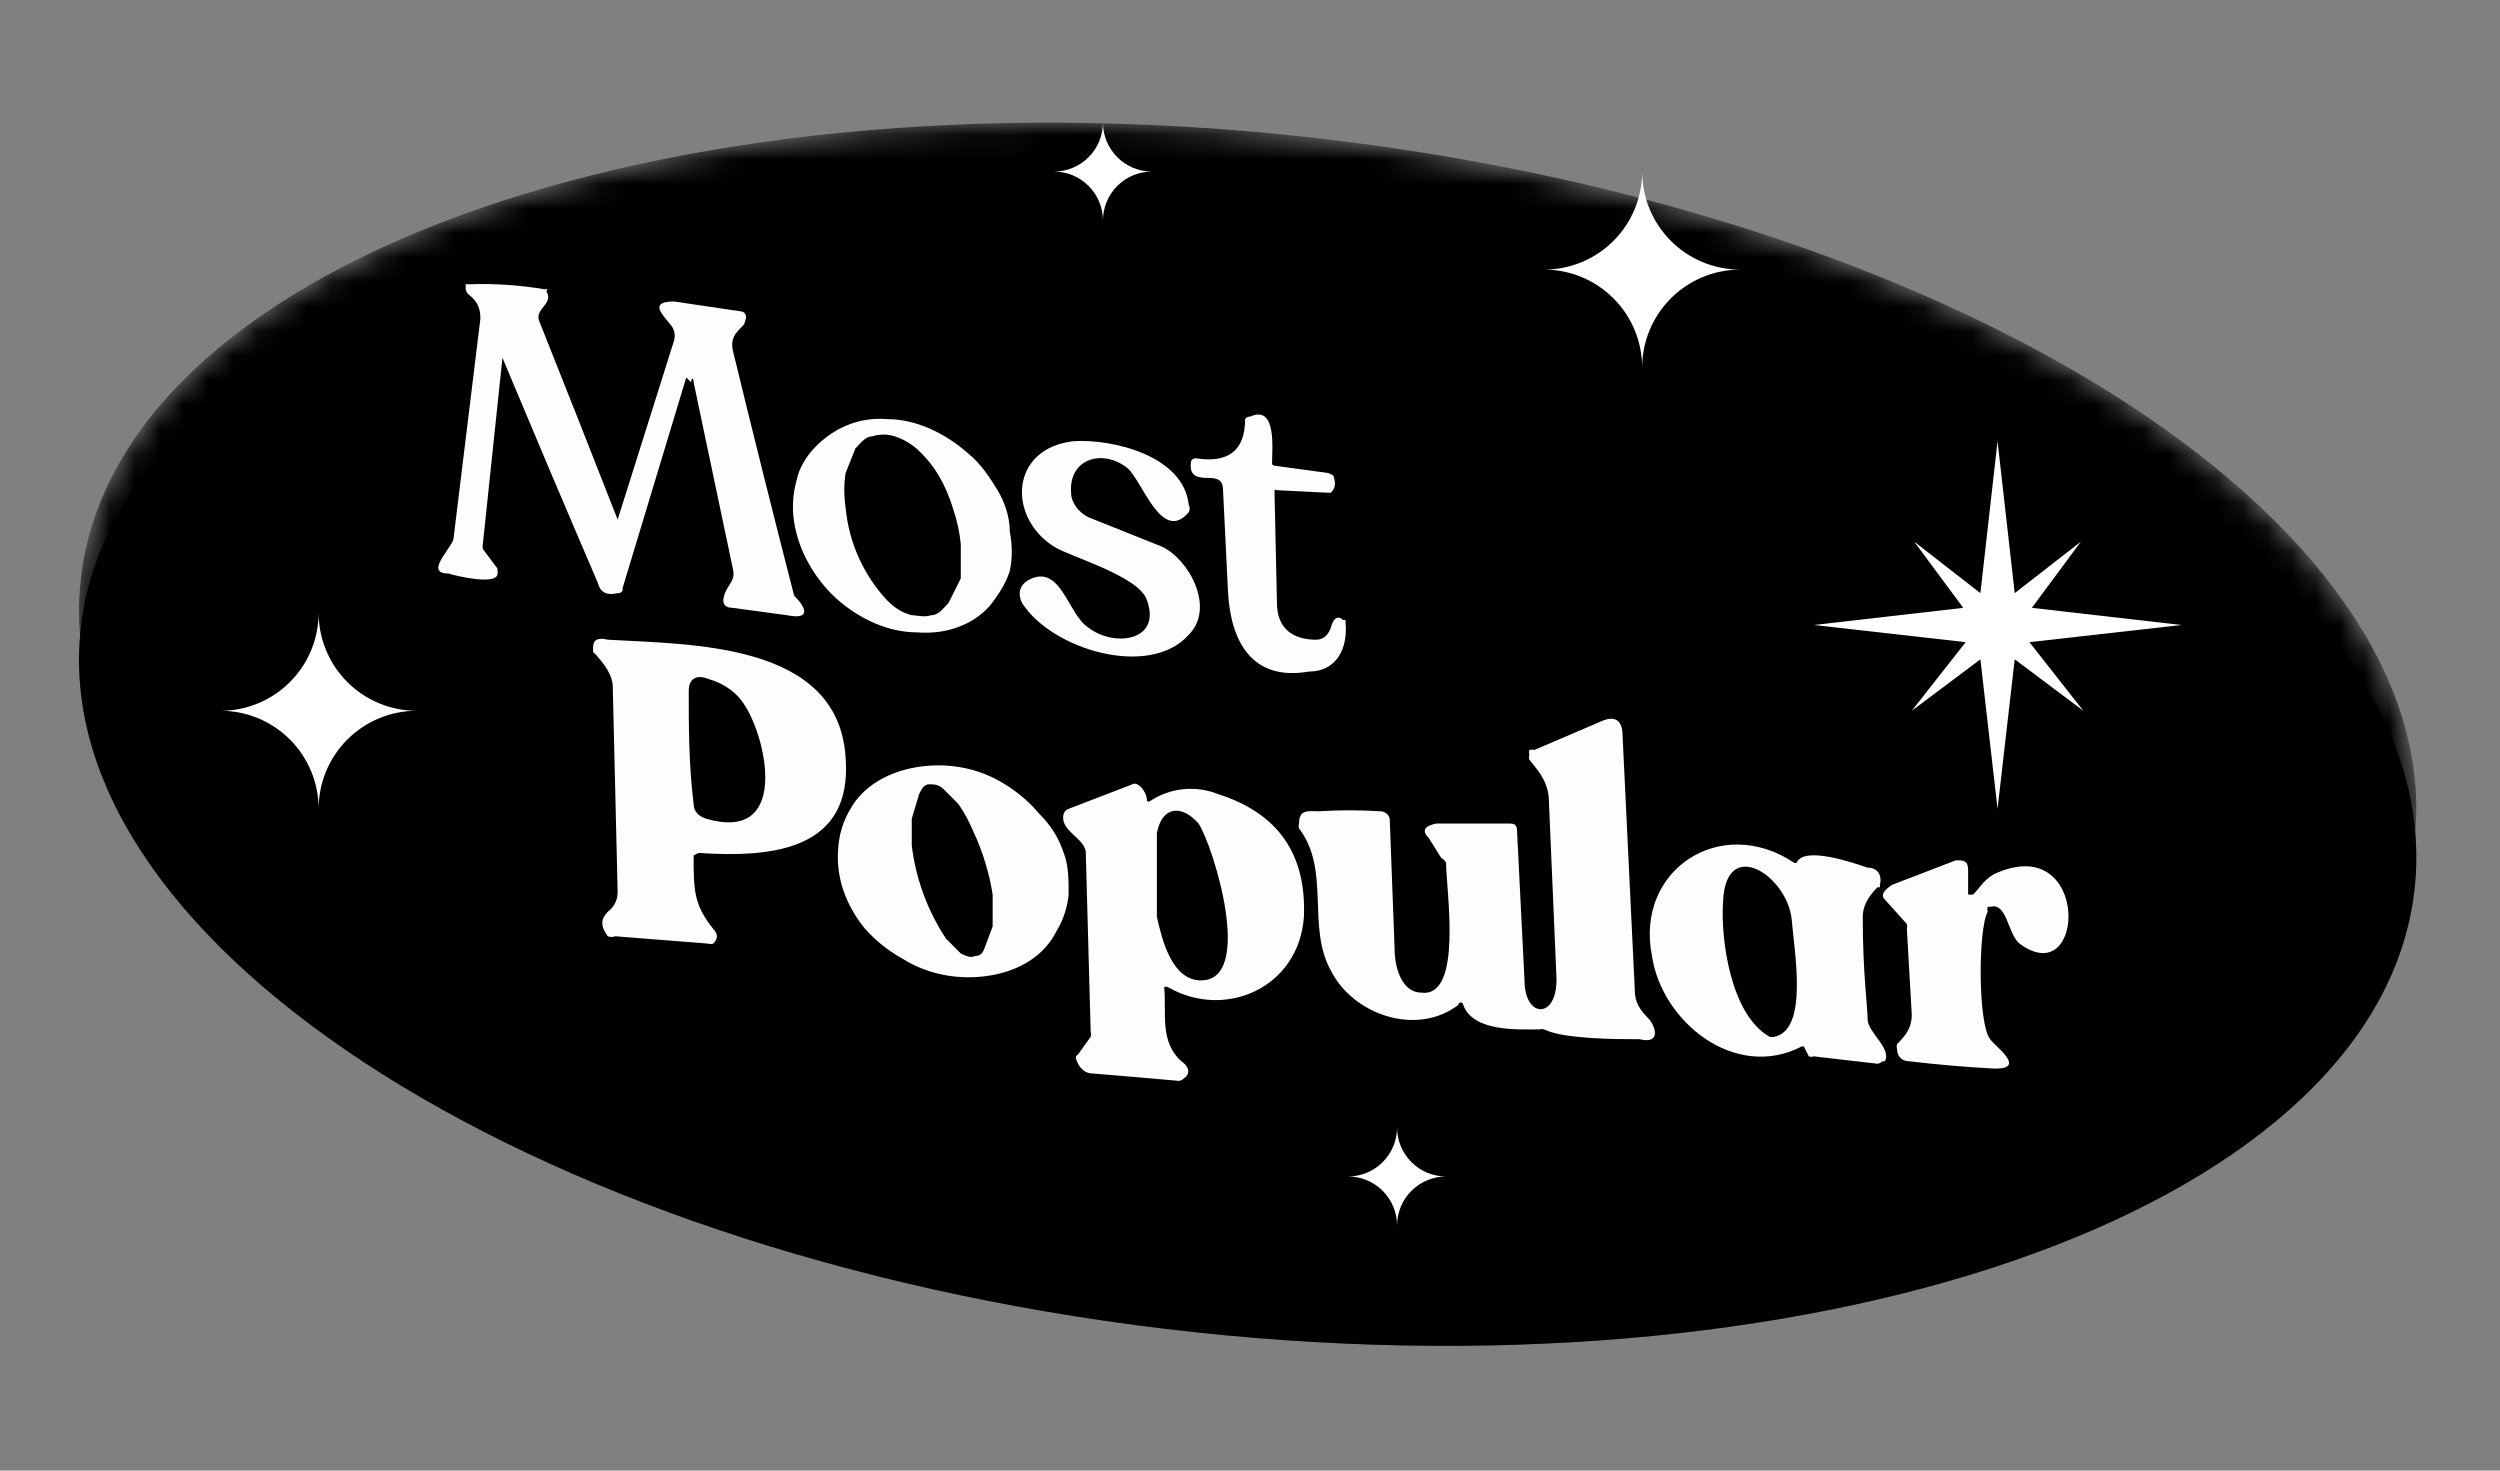 <svg width="102" height="60" viewBox="0 0 102 60" fill="none" xmlns="http://www.w3.org/2000/svg">
<rect x="0" y="0" width="102" height="60" fill="#808080" stroke="none"/>
<g clip-path="url(#clip0_734_74)">
<path d="M47.549 54.217C73.816 57.364 96.612 49.502 98.465 36.657C100.318 23.811 80.527 10.846 54.26 7.699C27.994 4.551 5.198 12.414 3.345 25.259C1.492 38.105 21.283 51.07 47.549 54.217Z" fill="black"/>
<path d="M47.549 54.217C73.816 57.364 96.612 49.502 98.465 36.657C100.318 23.811 80.527 10.846 54.26 7.699C27.994 4.551 5.198 12.414 3.345 25.259C1.492 38.105 21.283 51.07 47.549 54.217Z" fill="black" fill-opacity="0.3"/>
<mask id="mask0_734_74" style="mask-type:alpha" maskUnits="userSpaceOnUse" x="3" y="5" width="96" height="48">
<path d="M47.549 52.217C73.816 55.364 96.611 47.502 98.464 34.657C100.317 21.811 80.526 8.846 54.26 5.699C27.993 2.551 5.197 10.414 3.344 23.259C1.491 36.105 21.282 49.07 47.549 52.217Z" fill="black"/>
</mask>
<g mask="url(#mask0_734_74)">
<path d="M47.549 52.217C73.816 55.364 96.611 47.502 98.464 34.657C100.317 21.811 80.526 8.846 54.26 5.699C27.993 2.551 5.197 10.414 3.344 23.259C1.491 36.105 21.282 49.07 47.549 52.217Z" fill="black"/>
</g>
<path d="M28 15.4L25.4 24C25.406 24.033 25.406 24.067 25.4 24.1C25.381 24.134 25.351 24.163 25.316 24.18C25.28 24.198 25.24 24.205 25.2 24.2C24.8 24.3 24.5 24.2 24.4 23.8C23.085 20.74 21.785 17.673 20.5 14.6L19.7 22.2C19.687 22.266 19.687 22.334 19.7 22.4L20.3 23.2C20.303 23.233 20.303 23.267 20.3 23.3C20.309 23.333 20.309 23.367 20.3 23.4C20.3 23.9 18.6 23.5 18.3 23.4C17.3 23.4 18.4 22.4 18.5 22L19.6 13C19.6 12.6 19.5 12.3 19.1 12C19.049 11.944 19.014 11.875 19 11.8V11.6C19.033 11.591 19.067 11.591 19.1 11.6C20.138 11.56 21.176 11.627 22.2 11.8H22.3C22.4 11.8 22.3 11.8 22.3 11.9C22.6 12.4 21.8 12.6 22 13.1C23.076 15.796 24.142 18.496 25.2 21.2L27.5 13.9C27.53 13.799 27.536 13.692 27.519 13.588C27.502 13.485 27.461 13.386 27.4 13.3C27.1 12.9 26.4 12.3 27.5 12.3L30.2 12.7C30.4 12.7 30.5 12.9 30.4 13.1C30.387 13.175 30.352 13.244 30.3 13.3C30 13.6 29.8 13.8 29.9 14.3C30.711 17.639 31.545 20.972 32.4 24.3C32.9 24.8 33.1 25.3 32.1 25.1L29.9 24.8C29.4 24.8 29.4 24.4 29.8 23.8C29.861 23.714 29.901 23.615 29.919 23.511C29.936 23.407 29.93 23.301 29.9 23.2L28.3 15.6C28.3 15.4 28.2 15.4 28.2 15.6L28 15.4ZM52 20.1L52.1 24.6C52.1 25.6 52.7 26.1 53.7 26.1C54 26.1 54.2 25.9 54.3 25.6C54.4 25.2 54.6 25.1 54.8 25.3H54.9V25.4C55 26.5 54.5 27.4 53.4 27.4C51.1 27.8 50.2 26.2 50.1 24.1L49.9 20C49.9 19.6 49.7 19.5 49.3 19.5C48.8 19.5 48.5 19.4 48.6 18.8C48.62 18.765 48.649 18.737 48.685 18.719C48.721 18.701 48.761 18.695 48.8 18.7C50.1 18.9 50.8 18.4 50.8 17.1C50.82 17.065 50.849 17.037 50.885 17.019C50.921 17.001 50.961 16.995 51 17C52.1 16.5 51.9 18.3 51.9 18.9C51.9 18.913 51.903 18.926 51.908 18.938C51.913 18.95 51.92 18.961 51.929 18.971C51.939 18.98 51.95 18.987 51.962 18.992C51.974 18.997 51.987 19 52 19L54.2 19.3L54.4 19.4C54.5 19.7 54.5 19.9 54.3 20.1C54.267 20.108 54.233 20.108 54.2 20.1C54.167 20.104 54.133 20.104 54.1 20.1L52.1 20C52.085 19.991 52.068 19.986 52.05 19.986C52.033 19.986 52.015 19.991 52 20V20.1ZM40.4 24.7C39.7 25.5 38.6 25.9 37.4 25.8C36.3 25.8 35.1 25.3 34.1 24.4C33.663 23.994 33.291 23.521 33 23C32.699 22.474 32.496 21.898 32.4 21.3C32.311 20.733 32.345 20.153 32.5 19.6C32.6 19.1 32.9 18.6 33.3 18.2C34 17.5 35 17 36.2 17.1C37.4 17.1 38.6 17.7 39.5 18.5C40 18.9 40.4 19.5 40.7 20C41 20.5 41.2 21.1 41.2 21.7C41.308 22.228 41.308 22.772 41.2 23.3C41 23.9 40.7 24.3 40.4 24.7ZM38 25.1C38.3 25.1 38.5 24.8 38.7 24.6L39.2 23.6V22.2C39.153 21.723 39.052 21.254 38.9 20.8C38.757 20.311 38.555 19.841 38.3 19.4C38.08 19.032 37.811 18.695 37.5 18.4C37.217 18.127 36.875 17.922 36.5 17.8C36.207 17.708 35.893 17.708 35.6 17.8C35.3 17.8 35.1 18.1 34.9 18.3L34.5 19.3C34.43 19.764 34.43 20.236 34.5 20.7C34.628 22.12 35.226 23.458 36.2 24.5C36.5 24.8 36.8 25 37.2 25.1C37.4 25.1 37.7 25.2 38 25.1ZM46 19.1C45 18.3 43.6 18.7 43.7 20.1C43.7 20.5 44 20.9 44.4 21.1L47.4 22.3C48.5 22.8 49.6 24.8 48.5 25.9C46.9 27.7 42.9 26.5 41.7 24.6C41.5 24.2 41.6 23.8 42.1 23.6C43.3 23.1 43.6 25.1 44.4 25.6C45.4 26.4 47.4 26.2 46.8 24.5C46.5 23.5 43.6 22.7 43 22.3C41.1 21.1 41.2 18.3 43.8 18C45.4 17.9 48.3 18.6 48.5 20.6C48.527 20.645 48.54 20.697 48.54 20.75C48.54 20.802 48.527 20.854 48.5 20.9C47.4 22.2 46.6 19.6 46 19.1ZM28.3 34.9C28.3 36.3 28.3 36.9 29.1 37.9C29.3 38.1 29.3 38.3 29.1 38.5C29.035 38.523 28.965 38.523 28.9 38.5L25.1 38.2C25.004 38.239 24.896 38.239 24.8 38.2C24.5 37.8 24.5 37.5 24.8 37.2C24.924 37.107 25.025 36.986 25.095 36.847C25.164 36.708 25.2 36.555 25.2 36.4L25 28C25 27.6 24.7 27.1 24.2 26.6C24.195 26.567 24.195 26.533 24.2 26.5C24.192 26.467 24.192 26.433 24.2 26.4C24.2 26.1 24.4 26 24.8 26.1C28.2 26.3 34.2 26.2 34.5 30.9C34.8 34.7 31.5 35 28.5 34.8L28.3 34.9ZM28.1 28.2C28.1 29.6 28.1 31.2 28.3 32.8C28.3 33.1 28.5 33.3 28.8 33.4C32.2 34.4 31.3 30.2 30.4 28.8C30.1 28.3 29.6 27.9 28.9 27.7C28.4 27.5 28.1 27.7 28.1 28.2ZM59.5 41C57.8 42.3 55.2 41.4 54.3 39.6C53.3 37.8 54.3 35.5 53 33.8C52.983 33.734 52.983 33.665 53 33.6C53 33 53.4 33.1 53.8 33.1C54.633 33.047 55.468 33.047 56.3 33.1C56.391 33.097 56.48 33.125 56.553 33.18C56.626 33.234 56.678 33.312 56.7 33.4L56.9 38.7C56.9 39.5 57.2 40.5 58 40.5C59.7 40.7 59 36.3 59 35.2C58.954 35.115 58.885 35.046 58.8 35L58.3 34.2C58 33.9 58.1 33.7 58.6 33.6H61.5C61.8 33.6 61.9 33.6 61.9 34L62.2 40C62.2 41.6 63.6 41.6 63.5 39.8L63.2 32.8C63.2 32 62.9 31.6 62.4 31C62.377 30.935 62.377 30.864 62.4 30.8C62.377 30.735 62.377 30.665 62.4 30.6C62.465 30.577 62.535 30.577 62.6 30.6L65.4 29.4C65.9 29.2 66.2 29.4 66.2 30L66.7 40.4C66.7 40.9 66.9 41.2 67.3 41.6C67.6 42 67.7 42.6 66.9 42.4C66 42.4 63.8 42.4 63 42C62.935 41.983 62.866 41.983 62.8 42C61.9 42 60.1 42.1 59.7 41C59.7 40.973 59.69 40.948 59.671 40.929C59.652 40.91 59.627 40.9 59.6 40.9C59.574 40.9 59.548 40.91 59.529 40.929C59.511 40.948 59.5 40.973 59.5 41ZM43.1 38C42.6 39 41.6 39.6 40.4 39.8C39.2 40 37.9 39.8 36.8 39.1C36.236 38.788 35.729 38.382 35.3 37.9C34.904 37.427 34.599 36.884 34.4 36.3C34.218 35.753 34.15 35.174 34.2 34.6C34.235 34.034 34.406 33.485 34.7 33C35.2 32.1 36.2 31.5 37.4 31.3C38.6 31.1 39.9 31.3 41 32C41.529 32.321 42.002 32.727 42.4 33.2C42.9 33.7 43.2 34.2 43.4 34.8C43.6 35.3 43.6 35.9 43.6 36.5C43.55 37.031 43.379 37.544 43.1 38ZM39.8 39C40 39 40.1 38.9 40.2 38.6L40.5 37.8V36.5C40.433 36.059 40.333 35.625 40.2 35.2C40.068 34.754 39.901 34.319 39.7 33.9C39.54 33.513 39.339 33.144 39.1 32.8L38.5 32.2C38.3 32 38.1 32 37.9 32C37.7 32 37.6 32.2 37.5 32.4L37.2 33.4V34.5C37.365 35.858 37.844 37.159 38.6 38.3L39.2 38.9C39.4 39 39.6 39.1 39.8 39Z" fill="#FEFDFD"/>
<path d="M46.9 32.7C47.306 32.425 47.774 32.253 48.262 32.201C48.751 32.149 49.244 32.217 49.7 32.4C52.2 33.2 53.3 34.9 53.2 37.4C53 40.3 50 41.6 47.7 40.3C47.5 40.2 47.5 40.3 47.5 40.3C47.6 41.3 47.3 42.5 48.2 43.3C48.5 43.5 48.6 43.8 48.3 44C48.248 44.058 48.177 44.094 48.1 44.1C46.934 43.995 45.767 43.895 44.6 43.8C44.2 43.8 44 43.5 43.9 43.2C43.894 43.167 43.894 43.133 43.9 43.1C43.928 43.062 43.962 43.028 44 43L44.5 42.3C44.517 42.234 44.517 42.166 44.5 42.1L44.3 34.8C44.3 34.2 43.2 33.9 43.4 33.2C43.414 33.153 43.44 33.11 43.475 33.075C43.51 33.04 43.553 33.014 43.6 33L46.2 32C46.23 31.982 46.265 31.973 46.3 31.973C46.335 31.973 46.369 31.982 46.4 32C46.6 32.1 46.8 32.4 46.8 32.7H46.9ZM49 40C51.2 40 49.5 34.5 48.9 33.6C48.2 32.8 47.4 32.9 47.2 34V37.4C47.4 38.3 47.8 40 49 40ZM73.5 42.7C70.8 44.1 67.8 41.7 67.4 39C66.7 35.5 70.2 33.2 73.2 35.2C73.215 35.209 73.232 35.213 73.25 35.213C73.267 35.213 73.285 35.209 73.3 35.2C73.6 34.5 75.6 35.2 76.2 35.4C76.6 35.4 76.8 35.7 76.7 36.1C76.705 36.133 76.705 36.167 76.7 36.2C76.667 36.206 76.633 36.206 76.6 36.2C76.2 36.6 76 37 76 37.4C76 39.7 76.2 41.1 76.2 41.6C76.2 42.1 77.2 42.8 76.9 43.3C76.867 43.308 76.833 43.308 76.8 43.3C76.749 43.358 76.677 43.394 76.6 43.4L74 43.1C73.935 43.123 73.865 43.123 73.8 43.1L73.6 42.7C73.585 42.691 73.567 42.687 73.55 42.687C73.532 42.687 73.515 42.691 73.5 42.7ZM73.1 37.5C72.9 35.7 70.4 34.1 70.3 36.8C70.2 38.3 70.6 41.4 72.2 42.3C72.265 42.317 72.334 42.317 72.4 42.3C73.8 42 73.2 38.8 73.1 37.5ZM80.5 36.5C80.8 36.2 81 35.8 81.5 35.6C85.3 34 85.1 40.5 82.4 38.5C81.9 38.1 81.9 36.8 81.2 37C81.167 36.994 81.133 36.994 81.1 37C81.077 37.065 81.077 37.135 81.1 37.2C80.7 37.9 80.7 41.8 81.2 42.4C81.4 42.7 82.7 43.6 81.4 43.6C80.23 43.539 79.063 43.439 77.9 43.3C77.6 43.3 77.4 43.1 77.4 42.8C77.383 42.734 77.383 42.666 77.4 42.6C77.8 42.2 78 41.9 78 41.4L77.8 37.9C77.817 37.834 77.817 37.766 77.8 37.7L76.9 36.7C76.7 36.5 76.9 36.3 77.2 36.1L79.8 35.1C80.1 35.1 80.3 35.1 80.3 35.5V36.5H80.5Z" fill="#FEFDFD"/>
<path fill-rule="evenodd" clip-rule="evenodd" d="M82.2 24.2L81.5 18L80.8 24.2L78.1 22.1L80.1 24.8L74 25.5L80.2 26.2L78 29L80.8 26.9L81.5 33L82.2 26.9L85 29L82.8 26.2L89 25.5L82.9 24.8L84.9 22.1L82.2 24.2Z" fill="white"/>
<path d="M45 5C45 5.53 45.211 6.039 45.586 6.414C45.961 6.789 46.47 7 47 7C46.47 7 45.961 7.211 45.586 7.586C45.211 7.961 45 8.47 45 9C45 8.47 44.789 7.961 44.414 7.586C44.039 7.211 43.53 7 43 7C43.53 7 44.039 6.789 44.414 6.414C44.789 6.039 45 5.53 45 5ZM57 46C57 46.53 57.211 47.039 57.586 47.414C57.961 47.789 58.47 48 59 48C58.47 48 57.961 48.211 57.586 48.586C57.211 48.961 57 49.47 57 50C57 49.47 56.789 48.961 56.414 48.586C56.039 48.211 55.53 48 55 48C55.53 48 56.039 47.789 56.414 47.414C56.789 47.039 57 46.53 57 46ZM13 25C13 26.061 13.421 27.078 14.172 27.828C14.922 28.579 15.939 29 17 29C15.939 29 14.922 29.421 14.172 30.172C13.421 30.922 13 31.939 13 33C13 31.939 12.579 30.922 11.828 30.172C11.078 29.421 10.061 29 9 29C10.061 29 11.078 28.579 11.828 27.828C12.579 27.078 13 26.061 13 25ZM67 7C67 8.061 67.421 9.078 68.172 9.828C68.922 10.579 69.939 11 71 11C69.939 11 68.922 11.421 68.172 12.172C67.421 12.922 67 13.939 67 15C67 13.939 66.579 12.922 65.828 12.172C65.078 11.421 64.061 11 63 11C64.061 11 65.078 10.579 65.828 9.828C66.579 9.078 67 8.061 67 7Z" fill="white"/>
</g>
<defs>
<clipPath id="clip0_734_74">
<rect width="102" height="60" fill="white"/>
</clipPath>
</defs>
</svg>
